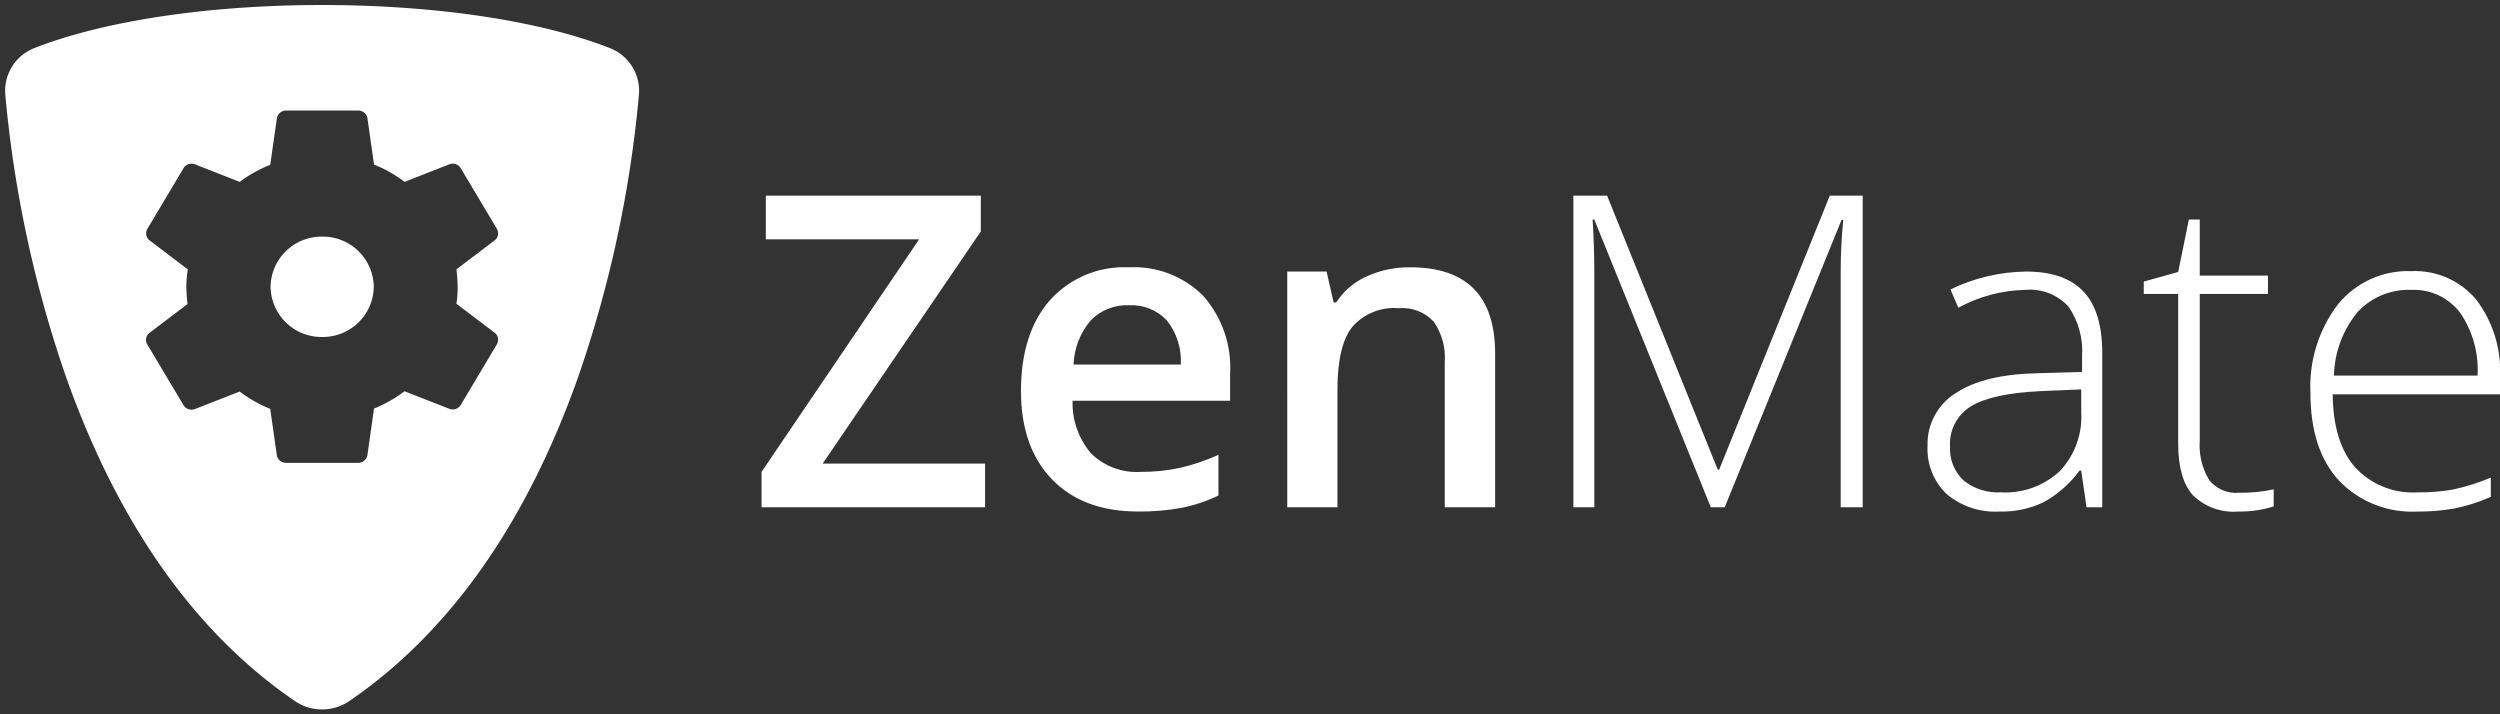 <svg xmlns="http://www.w3.org/2000/svg" xmlns:xlink="http://www.w3.org/1999/xlink" width="249.142" height="71.2" viewBox="0 0 249.142 71.2">
  <rect x="0" y="0" width="249.142" height="71.2" fill="#333333" stroke="none"/>
  <defs>
    <clipPath id="clip-path">
      <path id="Path_47" data-name="Path 47" d="M79.491-6.573H57.215V-10.1l15.7-23.173H57.641v-4.354H79.065v3.568L63.306-10.927H79.491Zm15.27.425q-5.494,0-8.593-3.2t-3.1-8.8q0-5.756,2.875-9.048a9.943,9.943,0,0,1,7.9-3.292,9.719,9.719,0,0,1,7.368,2.825,10.777,10.777,0,0,1,2.7,7.774v2.7h-15.7a7.7,7.7,0,0,0,1.853,5.257A6.463,6.463,0,0,0,94.994-10.1a18.207,18.207,0,0,0,3.887-.393,20.41,20.41,0,0,0,3.865-1.306v4.057a15.393,15.393,0,0,1-3.706,1.232,22.78,22.78,0,0,1-4.281.361Zm-.916-20.56A5.035,5.035,0,0,0,90.022-25.2a7.177,7.177,0,0,0-1.714,4.4H99a6.491,6.491,0,0,0-1.406-4.407,4.814,4.814,0,0,0-3.748-1.5Zm28-3.781q8.476,0,8.476,8.6V-6.573H125.3V-21.016a6.309,6.309,0,0,0-1.1-4.057,4.245,4.245,0,0,0-3.482-1.338,5.543,5.543,0,0,0-4.643,1.869q-1.469,1.869-1.469,6.266v11.7h-5V-30.064h3.919l.7,3.08h.256a6.962,6.962,0,0,1,3.024-2.591A10.157,10.157,0,0,1,121.849-30.489Zm19.635-7.137,11.032,27.314h.128l11.031-27.314h3.28V-6.573h-2.193V-30.107q0-2.464.255-5.1h-.17L153.2-6.573h-1.384L140.206-35.247h-.17q.17,2.634.17,5.395V-6.573h-2.087V-37.626Zm47.78,31.053-.532-3.653h-.17a10.985,10.985,0,0,1-3.588,3.154,9.607,9.607,0,0,1-4.355.924,7.547,7.547,0,0,1-5.3-1.742,6.221,6.221,0,0,1-1.9-4.821,5.945,5.945,0,0,1,2.822-5.246q2.822-1.869,8.167-1.975l4.408-.127V-21.59a7.836,7.836,0,0,0-1.342-4.97,5.209,5.209,0,0,0-4.323-1.678,14.491,14.491,0,0,0-6.666,1.784L175.7-28.28a17.679,17.679,0,0,1,7.539-1.784q3.812,0,5.7,1.975t1.885,6.16V-6.573ZM180.745-8.06a7.957,7.957,0,0,0,5.846-2.113,7.88,7.88,0,0,0,2.14-5.873v-2.273l-4.046.17q-4.877.234-6.953,1.519a4.372,4.372,0,0,0-2.076,4,4.3,4.3,0,0,0,1.331,3.367,5.419,5.419,0,0,0,3.759,1.2Zm23.673.042a15.855,15.855,0,0,0,3.493-.34v1.7a11.2,11.2,0,0,1-3.535.51,5.765,5.765,0,0,1-4.526-1.635q-1.459-1.635-1.459-5.14v-14.91h-3.429v-1.232l3.429-.956,1.065-5.225h1.086v5.586h6.794v1.827h-6.794v14.613a6.656,6.656,0,0,0,.937,3.929,3.4,3.4,0,0,0,2.939,1.274Zm17.846,1.869a10.1,10.1,0,0,1-7.869-3.1q-2.822-3.1-2.822-8.687a13.519,13.519,0,0,1,2.726-8.846,9.007,9.007,0,0,1,7.347-3.324,7.942,7.942,0,0,1,6.453,2.846,11.732,11.732,0,0,1,2.364,7.731v1.7H213.789q.043,4.758,2.225,7.264a7.843,7.843,0,0,0,6.25,2.506,19.439,19.439,0,0,0,3.482-.276,21.2,21.2,0,0,0,3.8-1.189v1.912a16.987,16.987,0,0,1-3.62,1.158,20.146,20.146,0,0,1-3.663.308Zm-.618-22.089a6.944,6.944,0,0,0-5.367,2.2,10.352,10.352,0,0,0-2.364,6.34h14.311a10.048,10.048,0,0,0-1.746-6.276,5.766,5.766,0,0,0-4.834-2.262Z" transform="translate(-57.215 37.626)" fill="#fff" clip-rule="evenodd"/>
    </clipPath>
    <clipPath id="clip-path-2">
      <path id="Path_46" data-name="Path 46" d="M-585,443.305H524.891V-341H-585Z" transform="translate(585 341)" fill="#fff"/>
    </clipPath>
  </defs>
  <g id="Group_475" data-name="Group 475" transform="translate(-684.491 -191.5)">
    <g id="Group_68" data-name="Group 68" transform="translate(760.385 211)" clip-path="url(#clip-path)">
      <g id="Group_67" data-name="Group 67" transform="translate(-846.542 -399.896)" clip-path="url(#clip-path-2)">
        <path id="Path_45" data-name="Path 45" d="M52.215-42.626h186.43V2.033H52.215Z" transform="translate(787.736 435.931)" fill="#fff"/>
      </g>
    </g>
    <path id="Subtraction_4" data-name="Subtraction 4" d="M-1949.413-1644.8a4.779,4.779,0,0,1-2.7-.83c-9.916-6.766-17.576-17.59-22.768-32.172a118.275,118.275,0,0,1-6.1-28.263,4.564,4.564,0,0,1,2.944-4.66c6.948-2.717,17.384-4.275,28.633-4.275s21.68,1.559,28.624,4.275a4.557,4.557,0,0,1,2.944,4.66,118.155,118.155,0,0,1-6.1,28.263c-5.191,14.581-12.851,25.4-22.767,32.169A4.8,4.8,0,0,1-1949.413-1644.8Zm-8.2-31.678h0a12.847,12.847,0,0,0,3.034,1.724l.664,4.65a.925.925,0,0,0,.9.732h7.219a.929.929,0,0,0,.9-.761l.66-4.65a13.479,13.479,0,0,0,3.039-1.725l4.482,1.753a.991.991,0,0,0,.327.055.922.922,0,0,0,.789-.434l3.607-6.056a.881.881,0,0,0-.208-1.141l-3.823-2.9a10.437,10.437,0,0,0,.12-1.7,15.745,15.745,0,0,0-.111-1.642l-.009-.083,3.823-2.9a.877.877,0,0,0,.208-1.141l-3.607-6.052a.92.92,0,0,0-.789-.437.991.991,0,0,0-.327.055l-4.482,1.756a12.725,12.725,0,0,0-3.039-1.725l-.66-4.654a.924.924,0,0,0-.9-.729h-7.219a.929.929,0,0,0-.9.761l-.664,4.65a12.744,12.744,0,0,0-3.036,1.7l-4.482-1.756a.994.994,0,0,0-.327-.055.915.915,0,0,0-.789.438l-3.61,6.052a.882.882,0,0,0,.211,1.141l3.822,2.9a10.832,10.832,0,0,0-.151,1.725,15.618,15.618,0,0,0,.111,1.639l.009.089-3.819,2.894a.882.882,0,0,0-.183,1.144l3.61,6.052a.929.929,0,0,0,.787.436.99.99,0,0,0,.329-.057l4.481-1.753Zm8.21-5.44a5.081,5.081,0,0,1-5.143-5,5.079,5.079,0,0,1,5.143-5,5.08,5.08,0,0,1,5.146,5A5.082,5.082,0,0,1-1949.405-1681.917Z" transform="translate(2666 1907)" fill="#fff" stroke="rgba(0,0,0,0)" stroke-width="1"/>
  </g>
</svg>
